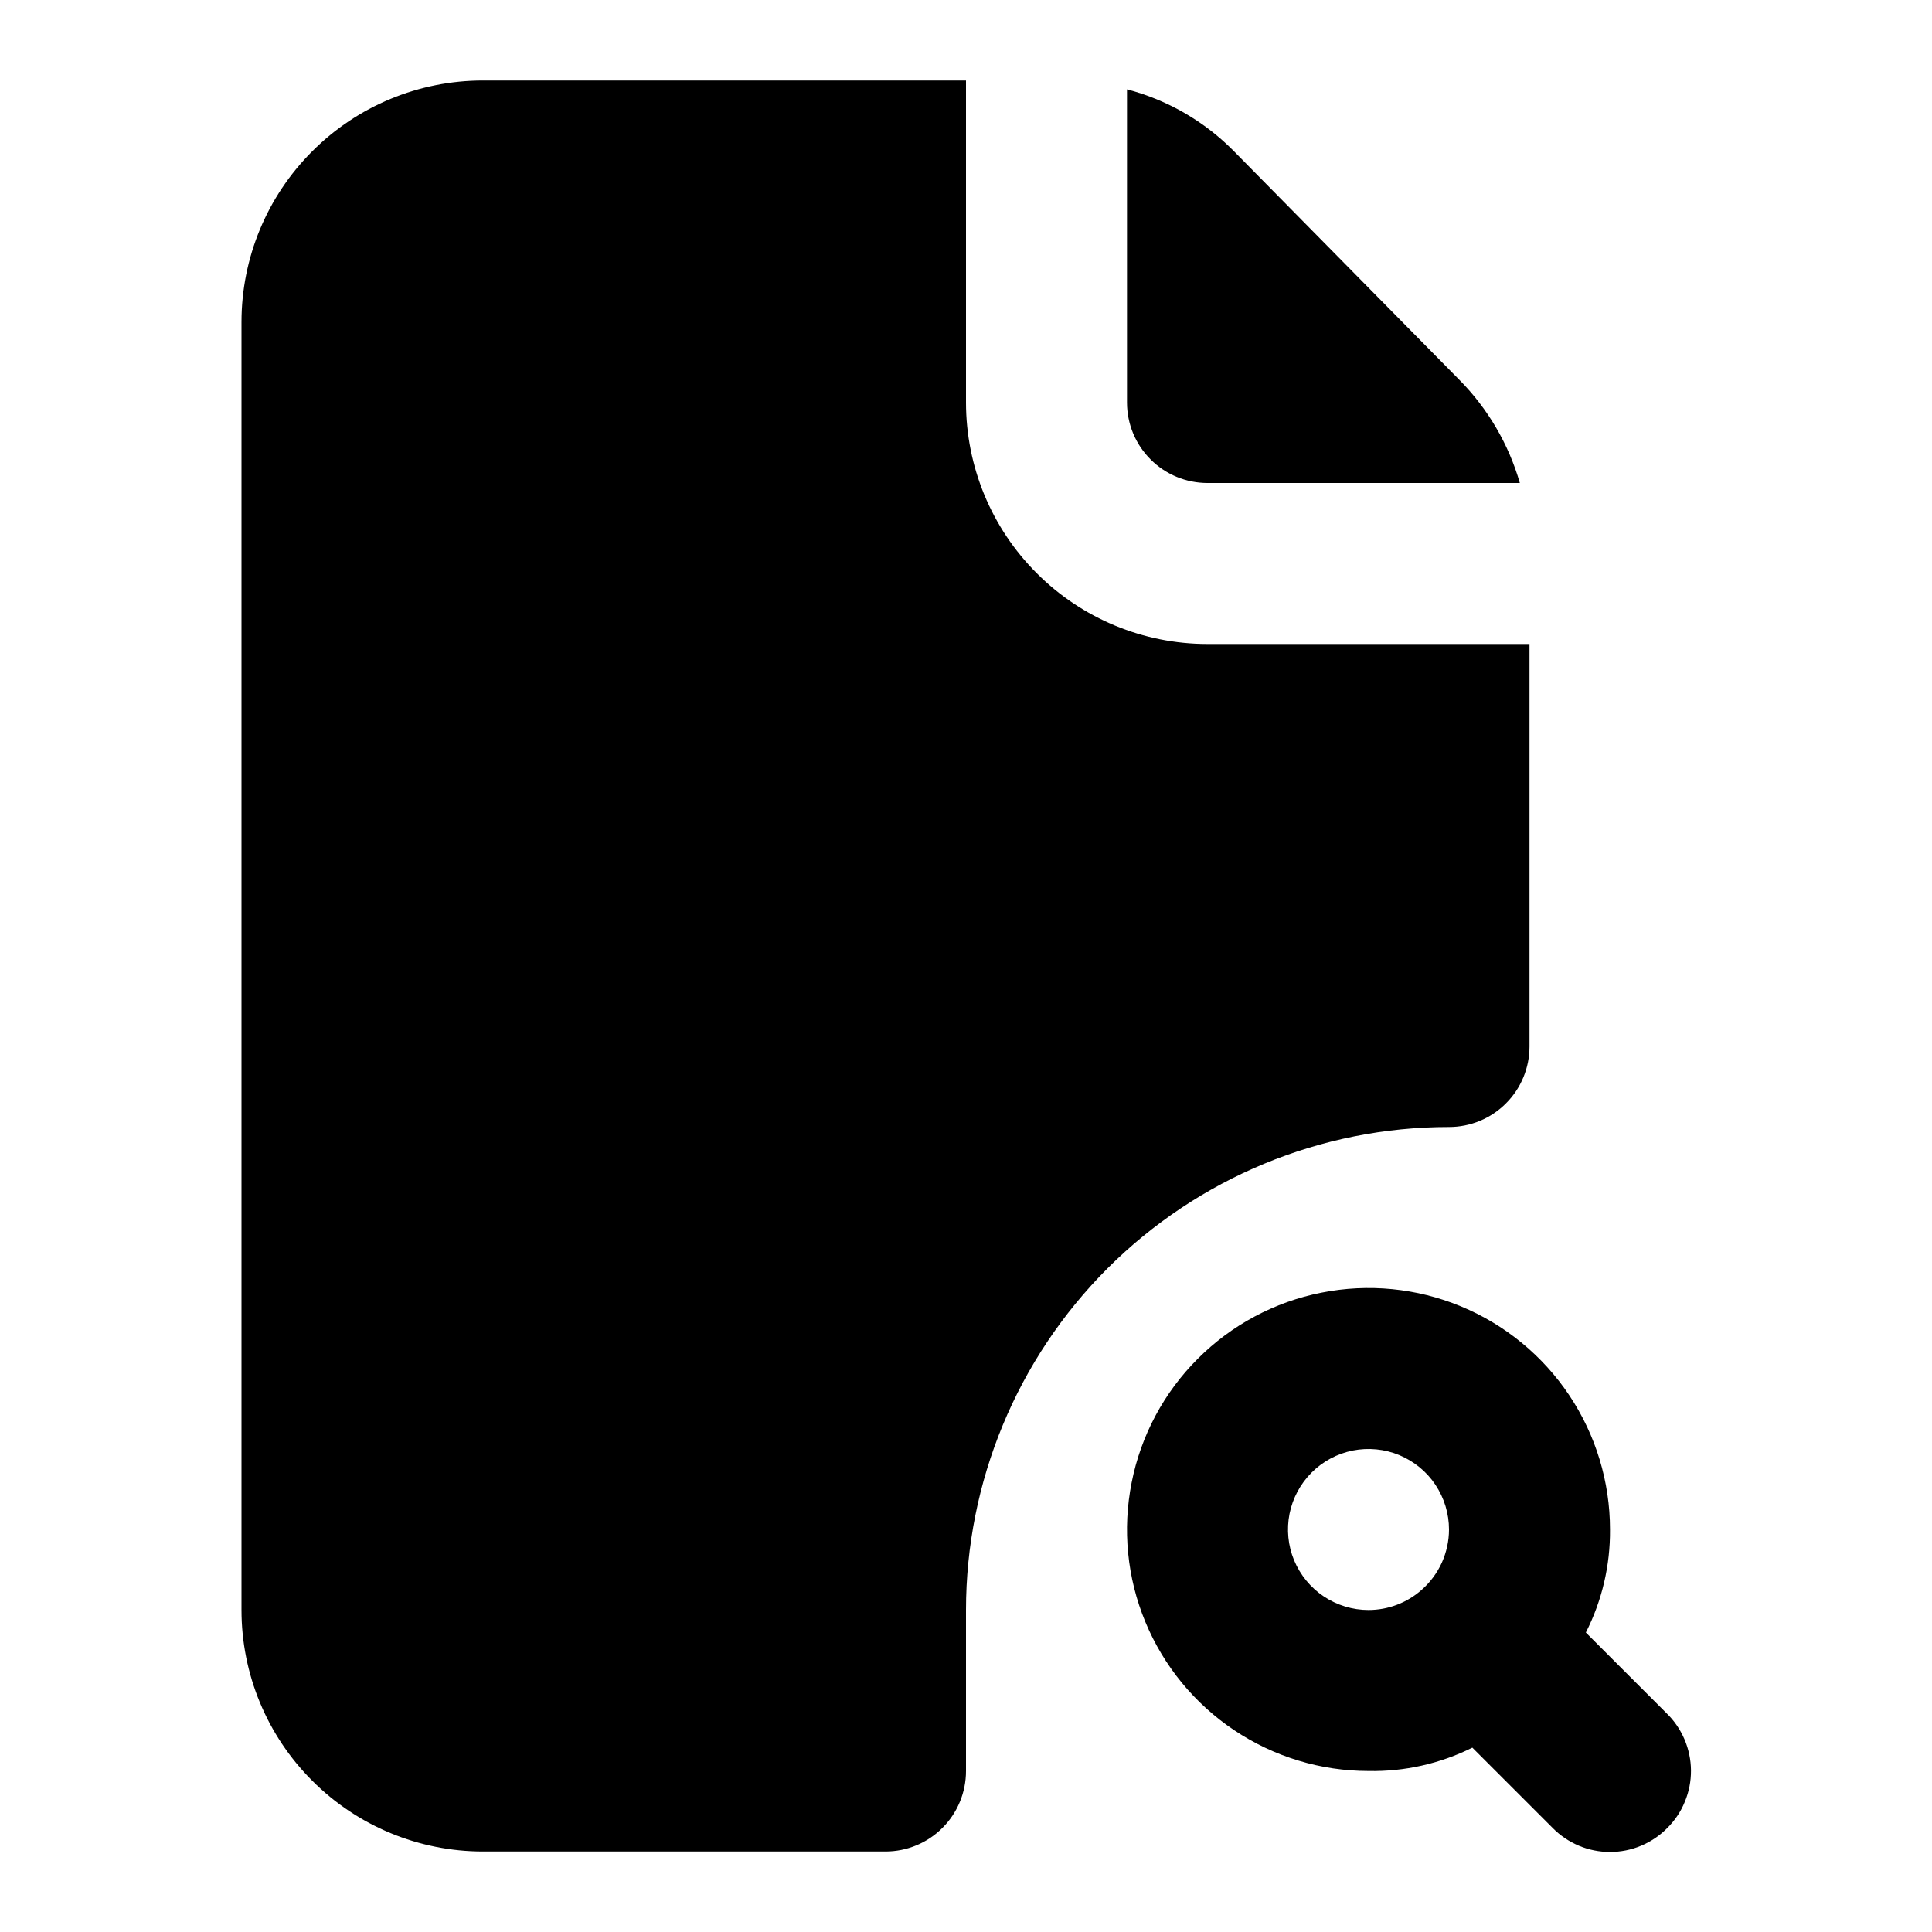 <svg width="24" height="24" viewBox="0 0 24 24" fill="none" xmlns="http://www.w3.org/2000/svg">
<path d="M20.71 22.71C20.617 22.804 20.506 22.878 20.385 22.929C20.263 22.98 20.132 23.006 20 23.006C19.868 23.006 19.737 22.98 19.615 22.929C19.494 22.878 19.383 22.804 19.29 22.71L18.29 21.71C17.89 21.909 17.447 22.009 17 22C16.407 22 15.827 21.824 15.333 21.494C14.84 21.165 14.455 20.696 14.228 20.148C14.001 19.6 13.942 18.997 14.058 18.415C14.173 17.833 14.459 17.298 14.879 16.879C15.298 16.459 15.833 16.173 16.415 16.058C16.997 15.942 17.6 16.001 18.148 16.228C18.696 16.455 19.165 16.84 19.494 17.333C19.824 17.827 20 18.407 20 19C20.004 19.445 19.901 19.884 19.7 20.28V20.28L20.7 21.28C20.796 21.372 20.872 21.483 20.925 21.606C20.977 21.728 21.005 21.86 21.006 21.993C21.007 22.126 20.981 22.258 20.93 22.381C20.88 22.505 20.805 22.616 20.71 22.71ZM17 20C17.243 20 17.478 19.911 17.66 19.75V19.75C17.767 19.656 17.852 19.541 17.911 19.412C17.969 19.282 18 19.142 18 19C18 18.802 17.941 18.609 17.831 18.444C17.722 18.28 17.565 18.152 17.383 18.076C17.2 18 16.999 17.981 16.805 18.019C16.611 18.058 16.433 18.153 16.293 18.293C16.153 18.433 16.058 18.611 16.019 18.805C15.981 18.999 16 19.2 16.076 19.383C16.152 19.565 16.28 19.722 16.444 19.831C16.609 19.941 16.802 20 17 20Z" fill="black"/>
<path d="M18.88 6H15C14.735 6 14.48 5.895 14.293 5.707C14.105 5.52 14 5.265 14 5V1.11C14.505 1.242 14.964 1.508 15.33 1.88L18.13 4.72C18.483 5.077 18.741 5.517 18.88 6Z" fill="black"/>
<path d="M19 8V13C19 13.265 18.895 13.52 18.707 13.707C18.52 13.895 18.265 14 18 14C16.409 14 14.883 14.632 13.757 15.757C12.632 16.883 12 18.409 12 20V22C12 22.265 11.895 22.52 11.707 22.707C11.52 22.895 11.265 23 11 23H6C5.204 23 4.441 22.684 3.879 22.121C3.316 21.559 3 20.796 3 20V4C3 3.204 3.316 2.441 3.879 1.879C4.441 1.316 5.204 1 6 1H12V5C12 5.796 12.316 6.559 12.879 7.121C13.441 7.684 14.204 8 15 8H19Z" fill="black"/>
</svg>
